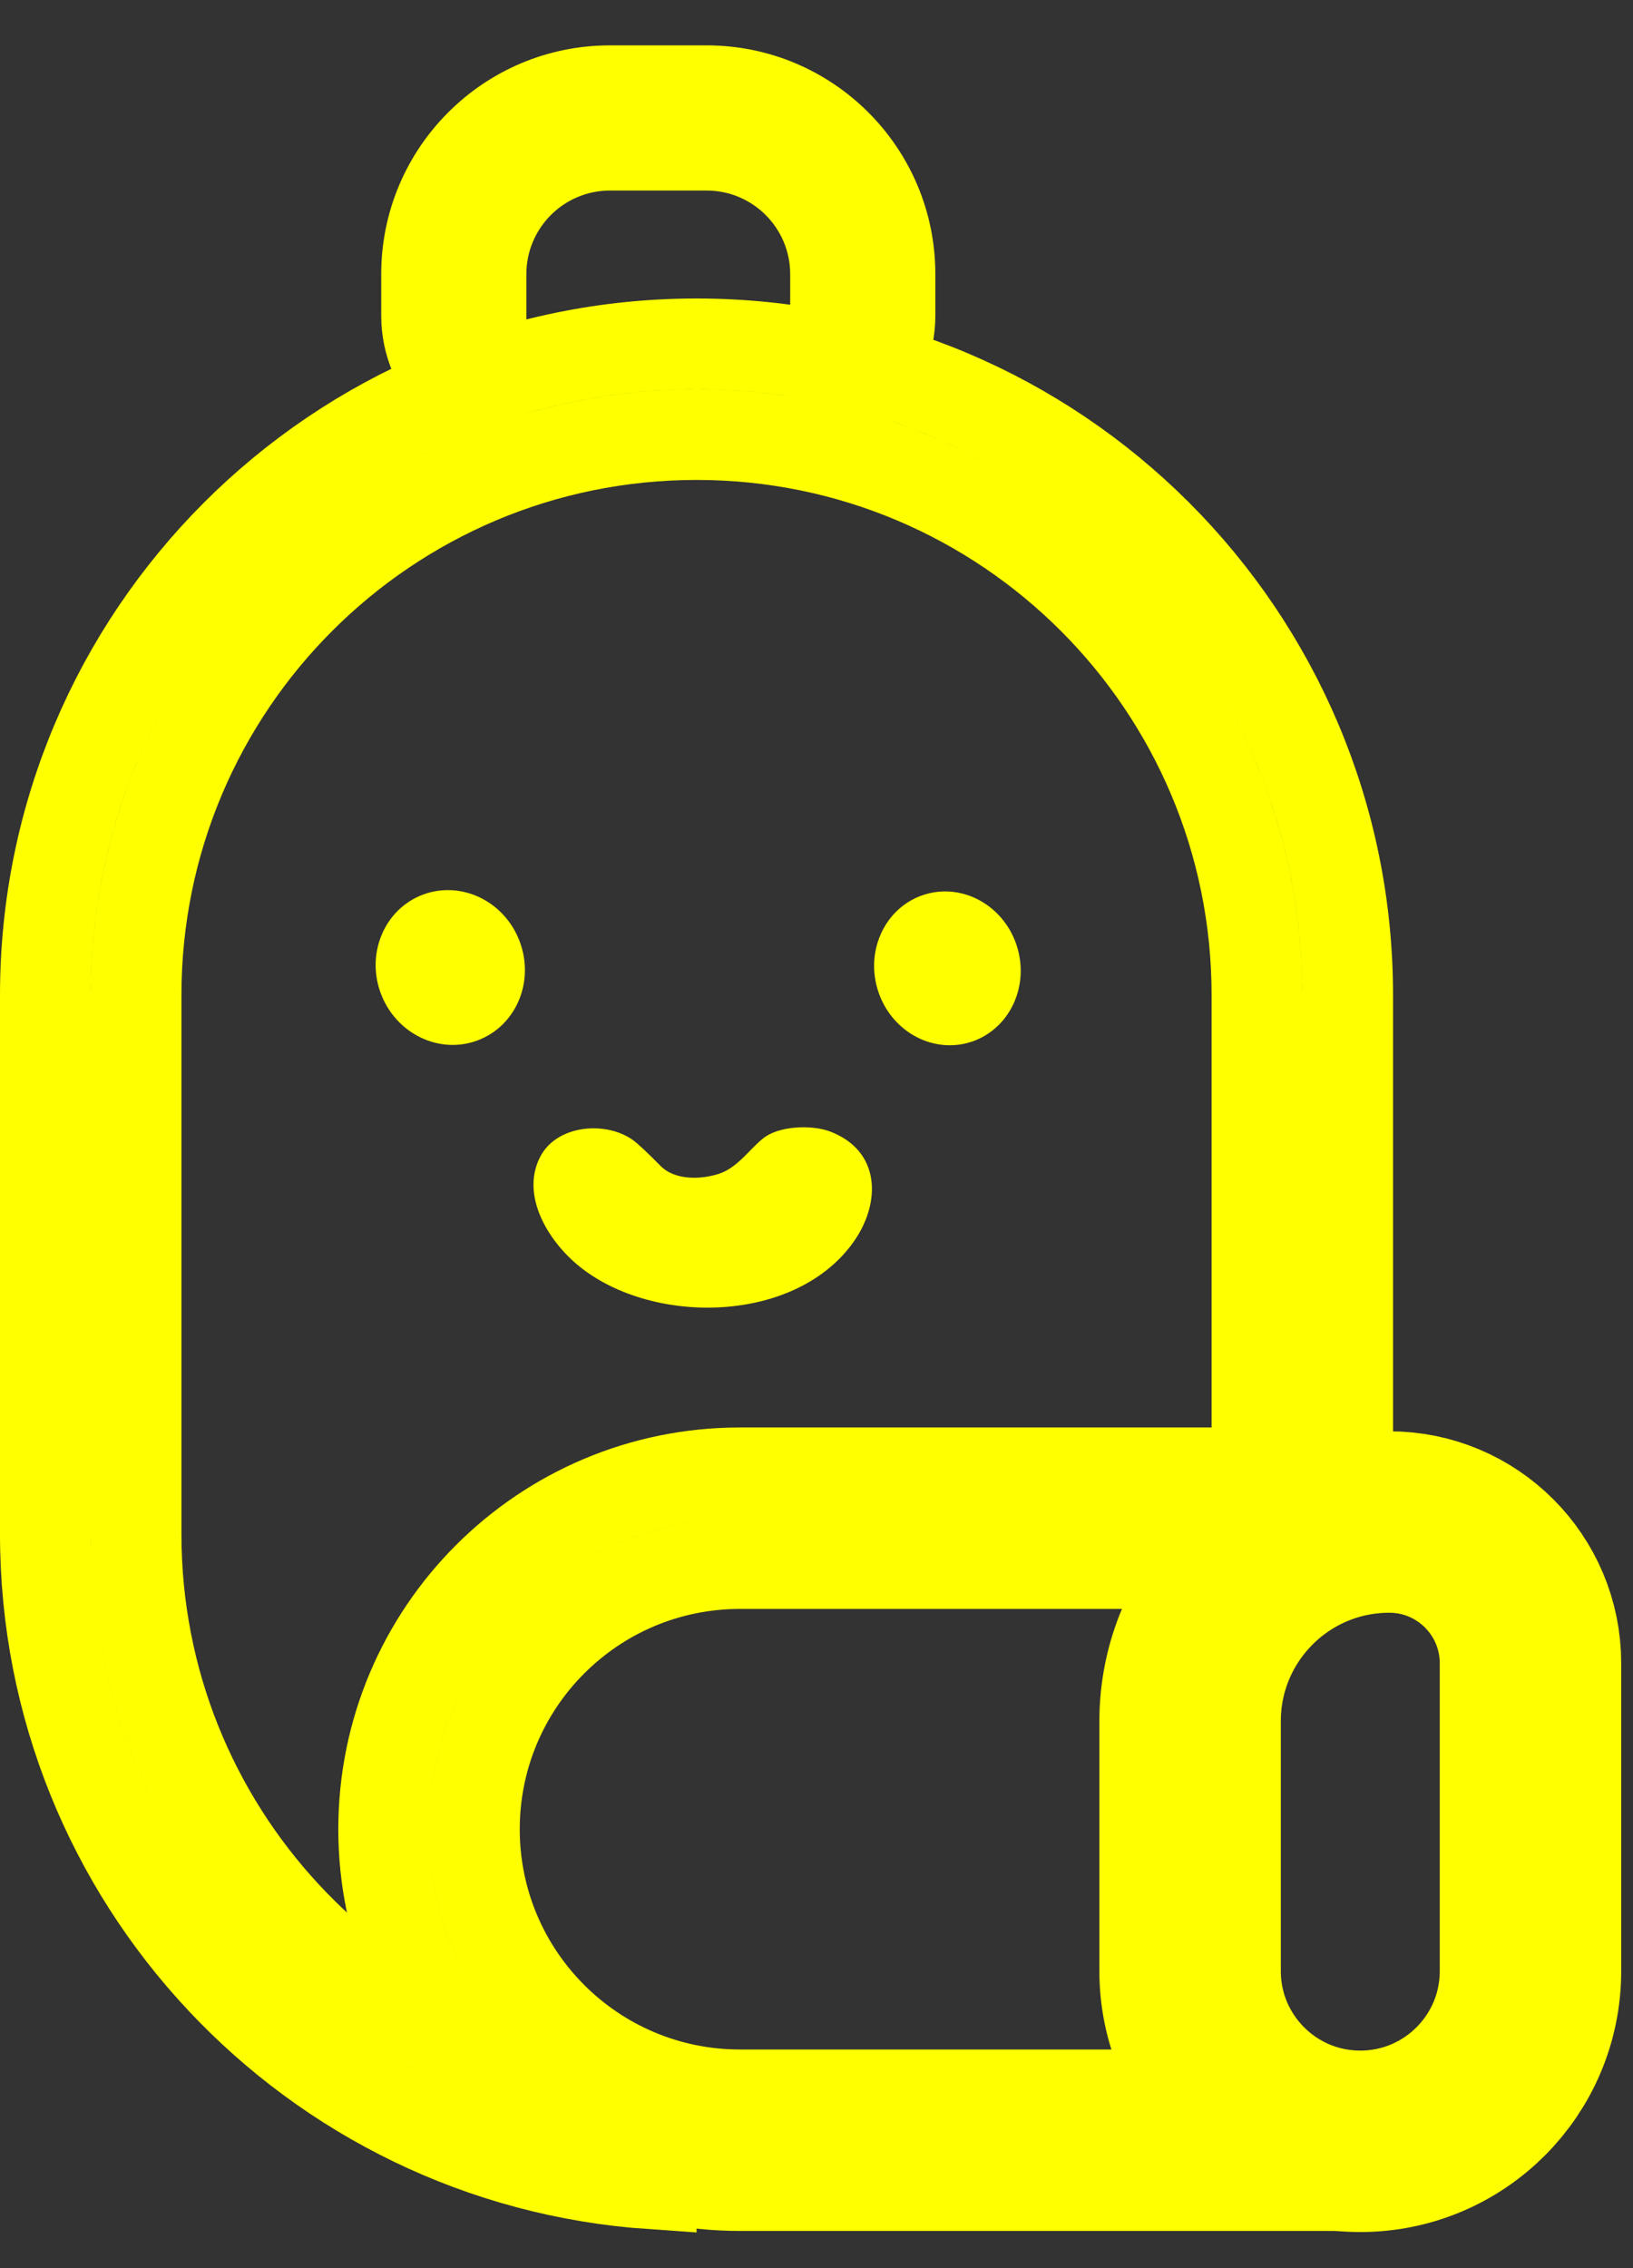 <svg width="18" height="25" viewBox="0 0 18 25" fill="none" xmlns="http://www.w3.org/2000/svg">
<rect x="0" y="0" width="18" height="25" fill="#333333" stroke="none"/>
<path d="M13.855 10.968C13.855 7.556 11.09 4.79 7.678 4.79C4.266 4.79 1.5 7.556 1.5 10.968V16.91C1.5 20.154 4 22.814 7.178 23.068V24.071C3.447 23.814 0.5 20.706 0.5 16.91V10.968C0.5 7.004 3.714 3.79 7.678 3.79C11.642 3.79 14.855 7.004 14.855 10.968V16.41H13.855V10.968Z" stroke="#ff0"/>
<path d="M4.197 10.949C4.363 11.393 4.84 11.626 5.263 11.468C5.686 11.311 5.895 10.824 5.729 10.379C5.564 9.935 5.087 9.703 4.664 9.86C4.241 10.017 4.032 10.505 4.197 10.949Z" fill="#ff0"/>
<path d="M9.673 10.904C9.808 11.355 10.263 11.616 10.688 11.489C11.113 11.361 11.348 10.893 11.213 10.442C11.078 9.992 10.624 9.73 10.198 9.858C9.773 9.985 9.538 10.454 9.673 10.904Z" fill="#ff0"/>
<path d="M6.389 13.961C6.049 13.688 5.735 13.184 5.952 12.755C6.136 12.391 6.691 12.353 6.983 12.571C7.038 12.612 7.137 12.705 7.28 12.85C7.444 13.016 7.74 13.002 7.938 12.933C8.15 12.859 8.3 12.615 8.449 12.521C8.624 12.411 8.954 12.396 9.156 12.474C9.704 12.687 9.711 13.248 9.42 13.672C8.788 14.591 7.205 14.617 6.389 13.961Z" fill="#ff0"/>
<path d="M13.565 16.234V17.234H8.156C6.539 17.234 5.229 18.545 5.229 20.162C5.229 21.779 6.539 23.09 8.156 23.09H13.747L14.214 24.09H14.065H8.156C5.987 24.09 4.229 22.331 4.229 20.162C4.229 17.993 5.987 16.234 8.156 16.234H13.565Z" stroke="#ff0"/>
<path d="M16.87 18.333V21.725C16.87 22.762 16.03 23.602 14.994 23.602C13.958 23.602 13.118 22.762 13.118 21.725V18.972C13.118 17.759 14.101 16.776 15.314 16.776C16.173 16.776 16.87 17.473 16.87 18.333Z" fill="none" stroke="#ff0" stroke-width="2"/>
<path fill-rule="evenodd" clip-rule="evenodd" d="M8.71 5.078C9.594 5.078 10.31 4.361 10.31 3.478V3.022C10.31 1.629 9.181 0.5 7.788 0.5H6.724C5.331 0.5 4.202 1.629 4.202 3.022V3.478C4.202 4.361 4.918 5.078 5.802 5.078H8.71ZM7.11 3.478H7.226H7.286H7.402H7.788H8.71V3.022C8.71 2.513 8.297 2.1 7.788 2.1H6.724C6.215 2.1 5.802 2.513 5.802 3.022V3.478H6.724H7.11ZM8.711 3.478H5.802V4.666H8.711V3.478Z" fill="#ff0"/>
</svg>
